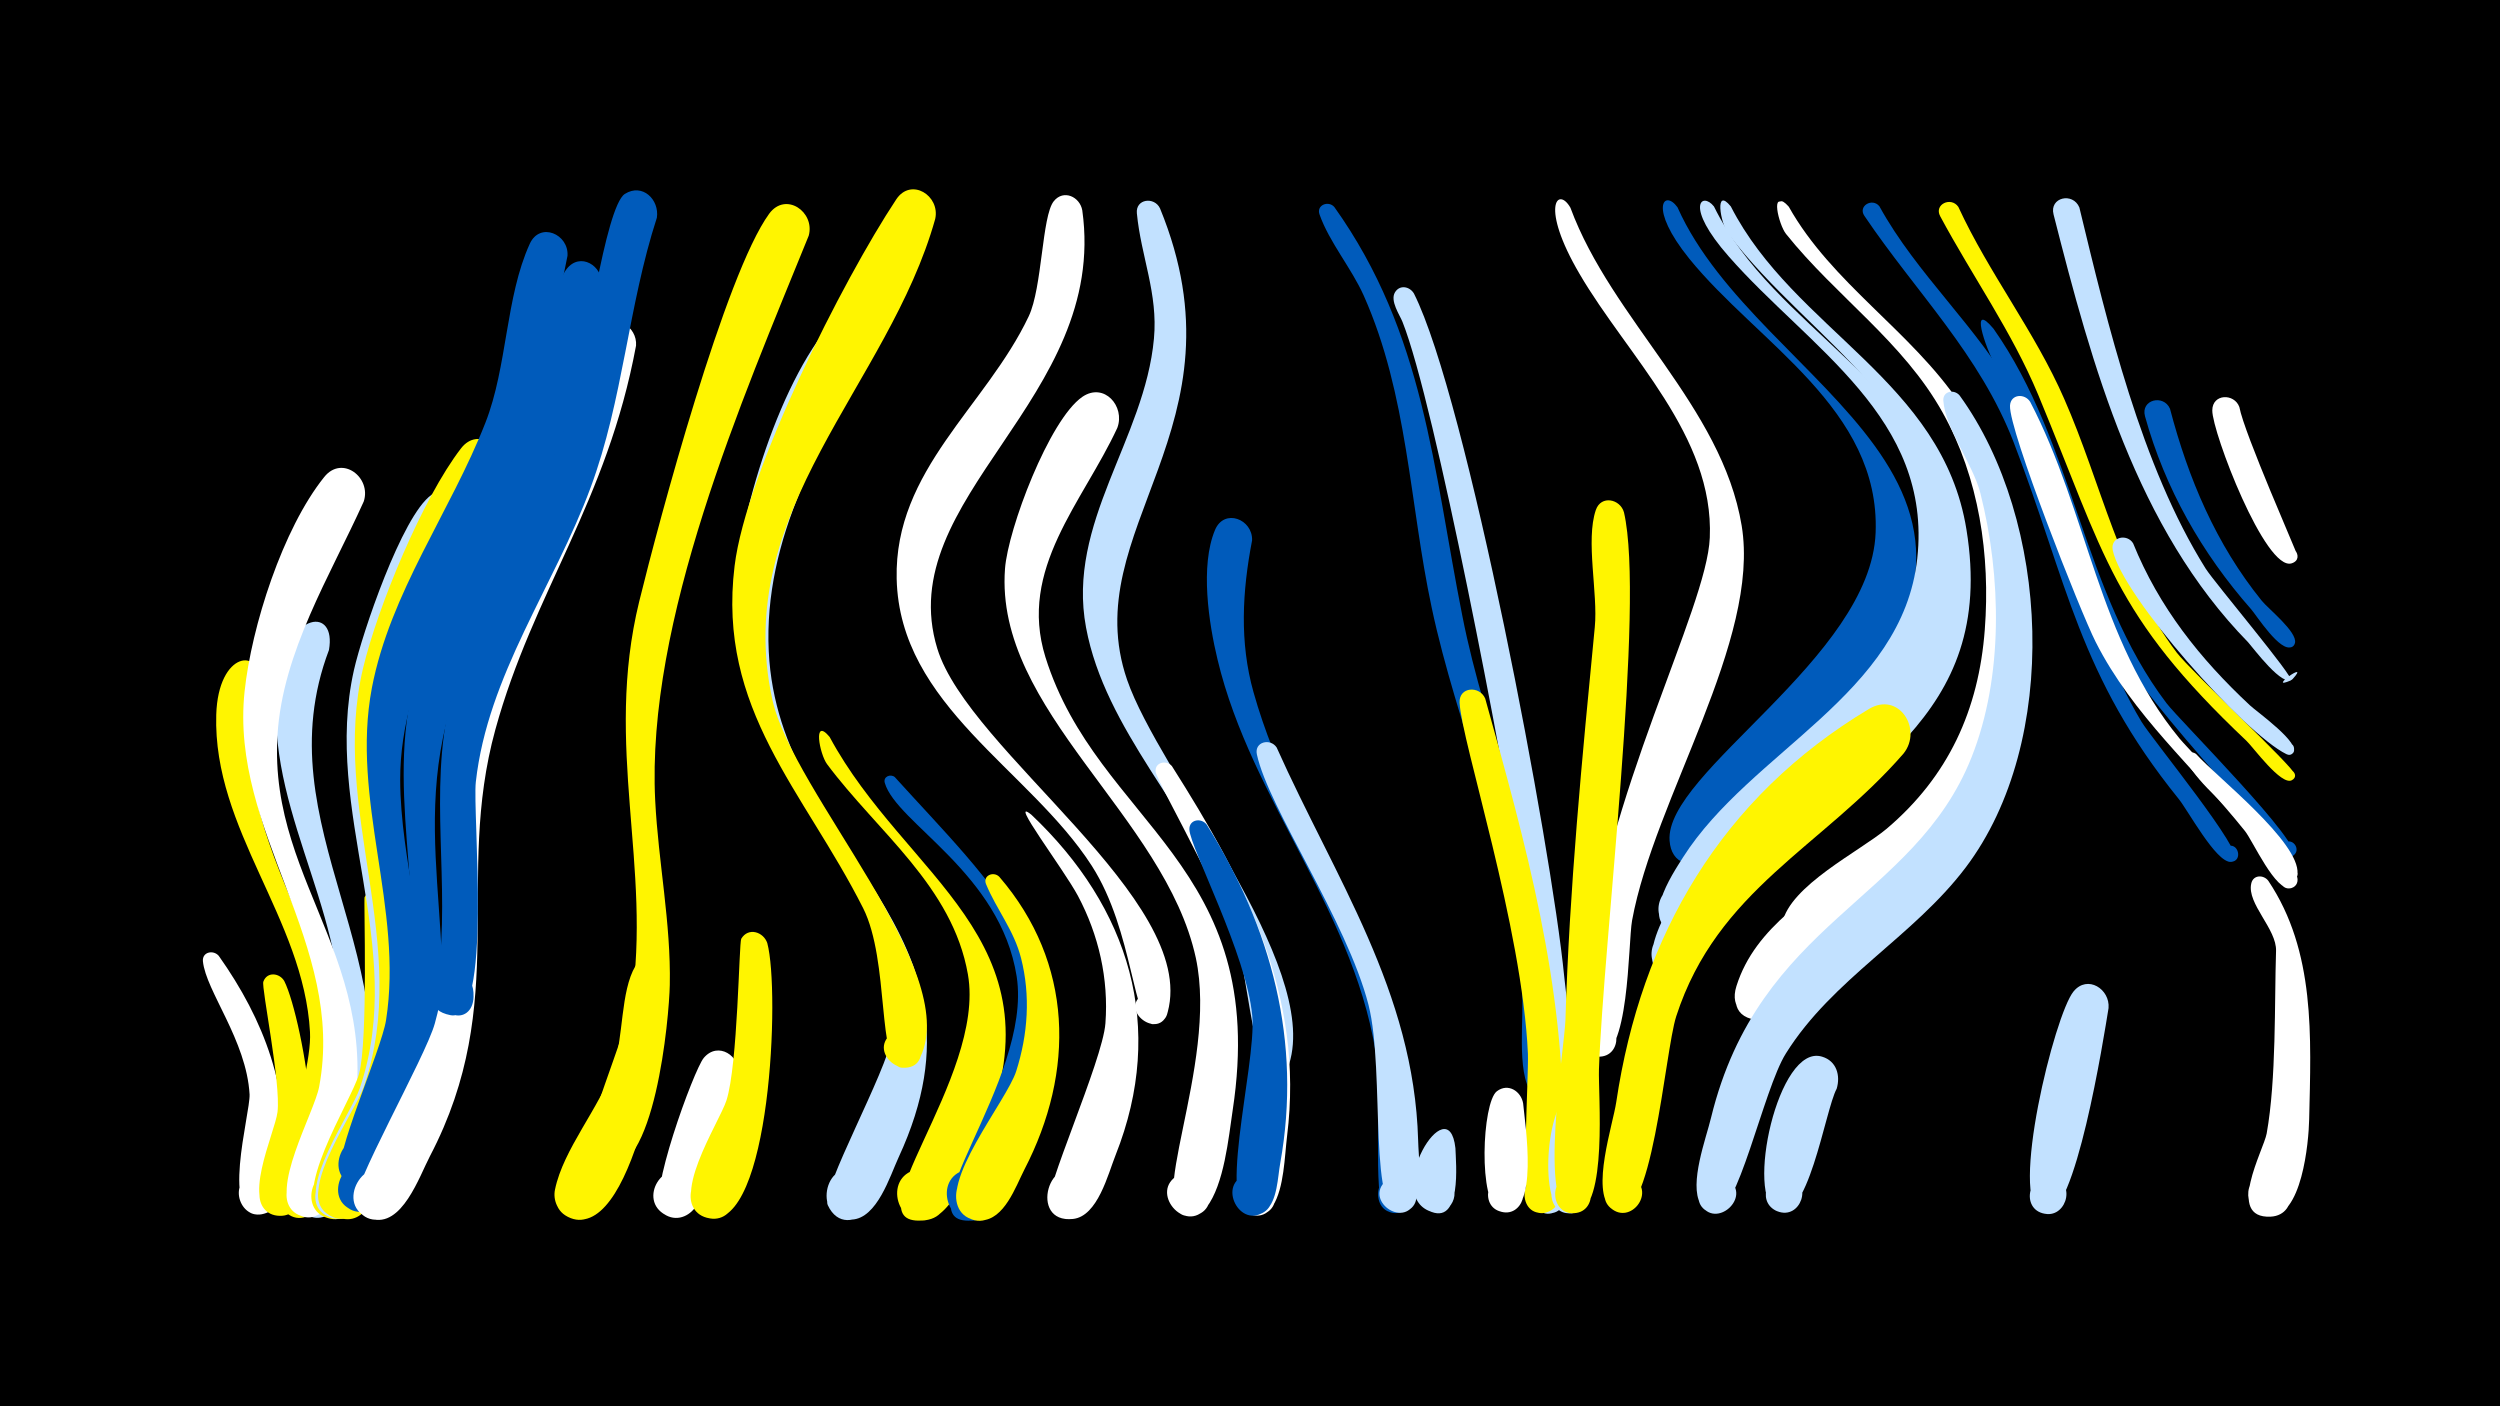 <svg width="1200" height="675" viewBox="-500 -500 1200 675" xmlns="http://www.w3.org/2000/svg"><path d="M-500-500h1200v675h-1200z" fill="#000"/><path d=""  fill="#fff" /><path d=""  fill="#c2e1ff" /><path d=""  fill="#fff500" /><path d=""  fill="#005bbb" /><path d="M-395-41.2c21.8 30.8 34.6 64.4 30.6 102.6-0.7 6.7-0.2 17.7-7.8 20.8-12.2 5-19.1-14.7-6.4-18.3 12.7-3.7 17.4 16.7 4.3 18.9-20.6 3.6-5.5-48.2-5.9-57.5-1.5-26-21-49.6-22.4-63.9-0.4-4.5 5-5.6 7.6-2.6z"  fill="#fff" /><path d=""  fill="#fff500" /><path d=""  fill="#c2e1ff" /><path d="M-375.4-171.1c-23.1 79.5 57.6 135 36.3 225.1-1.9 7.9-3.5 23.8-11.3 28.7-14.4 9.2-24.1-17.4-7.2-19.7 14.5-2 16.3 21 1.8 21.4-22 0.6 6-64.1 4.6-89-3-54.6-46.6-96.9-45-152.3 0.9-30.8 22.2-32.8 20.8-14.2z"  fill="#fff500" /><path d="M-363.5-29c8.9 17.8 26 112.9-2.2 112.6-13.9-0.2-12.5-22.1 1.4-20.5 13.8 1.7 10 23.3-3.6 20.2-17.3-4.1-0.2-39.2 1.1-49.5 1.7-13.9-7.8-59.8-6.8-62.6 1.8-5 7.9-4.2 10.1-0.2z"  fill="#fff500" /><path d="M-342.1-188c-32.2 85.1 42.5 149.2 13.9 241.5-2.5 8.2-5.4 24.7-13.7 29.4-15.4 8.7-23.9-19.4-6.3-20.8 15.1-1.2 15.7 22.7 0.6 22.2-22.8-0.7 10.1-67.5 11.1-90.4 2.6-59.6-39.5-110.1-29.4-170.5 4.9-29.6 27.5-32.2 23.8-11.4z"  fill="#c2e1ff" /><path d="M-325.4-259.3c-16.1 35.7-39 72.2-41.4 112.2-4.6 74.4 57.7 112.5 32.3 202.6-2.5 9.1-5.2 30-18.6 28.6-14.7-1.6-11-24.7 3.5-21.5 16.9 3.7 4.9 29.8-8.9 19.3-12.7-9.6 9.4-47.8 11.7-60.3 12.9-68.8-43-122.2-35.8-189.7 3.3-31.2 18.3-78.1 38.2-102.9 8.6-10.8 22.8 0.2 19 11.7z"  fill="#fff" /><path d="M-312.6-67.4c9.5 39.6 4.6 158.7-29 152.3-15.3-2.9-9.4-26.8 5.6-22.3 14.9 4.6 6.4 27.7-7.9 21.6-18.6-8 12.7-55.9 16.2-68.6 4.5-16.1 2.2-84.1 2.7-85 3.3-5.7 10.6-3.4 12.4 2z"  fill="#fff500" /><path d="M-294.7-37.1c1.6 20.9-14.5 128-41.2 122-15.5-3.5-8.7-27.7 6.4-22.6 15.1 5.2 5.6 28.5-8.8 21.7-18.8-8.8 14.8-56.1 19-68.9 3.8-11.7 5.5-51.5 10.5-57.3 5.1-6 13.2-1.7 14.1 5.1z"  fill="#fff500" /><path d="M-276-247.8c-15.6 31.7-35.3 63-40.3 98.6-10.5 76.2 34.3 120.5-1.1 206.5-3.8 9.2-8.6 30.2-22.3 27.4-18-3.6-5.7-31.5 9.1-20.7 12.7 9.3-3.1 28.5-14.6 17.9-12.4-11.4 13.9-47.4 18-59.8 22.9-68.3-18.2-132.5-2.9-200.5 3.9-17.4 23-73.9 37.1-84 10.4-7.4 20.7 4.2 17 14.6z"  fill="#c2e1ff" /><path d="M-259.7-273.5c-15.8 39.2-42.5 74.9-51.1 116.8-15.7 75.9 31.3 126.9-4.8 213.3-3.7 8.9-9.2 30.8-22.9 27.9-15.4-3.2-9-27.3 6-22.4 17.5 5.7 2 32.1-11.5 19.6-12.4-11.5 14.4-47.8 18.7-60.3 23.2-67.9-16.6-132.9-0.4-200.8 7-29.3 28.6-81.6 47-105.4 8.3-10.8 22.5-0.2 19 11.3z"  fill="#fff500" /><path d=""  fill="#fff" /><path d="M-227.6-377.2c-7.9 37.5-12.9 74.6-28 110.2-19.8 46.3-52.4 88.9-52.3 141.3 0.1 39.3 13.9 77 11.2 116.6-1 14.4-8.9 82.3-31.8 78.2-17.8-3.2-6.3-31 8.6-20.6 14.8 10.4-7.3 30.7-16.4 15.1-4.2-7.2 19.4-59.7 21.6-73.9 8.4-53.7-17-105.8-6.8-159.5 8.8-45.9 37.7-84.4 54.5-127.3 10.6-27 9.6-60.3 21.3-85.9 4.9-10.7 18.8-4.6 18.1 5.8z"  fill="#005bbb" /><path d="M-211.2-363.3c-6.3 33-11.5 65.7-24.1 97.2-15.3 38.2-40.5 73-50.5 113.2-17.8 72 16.7 129.3-18.4 205.9-4.2 9.1-10.7 31.9-24.8 28.4-18.3-4.5-4.4-32.6 10.3-20.8 14.7 11.8-9.7 31.4-18 14.5-3.9-8 26.3-63.3 30-78 14.1-55.2-8.3-111.2 4.7-166.4 10.6-45.4 39.4-83.7 55.1-127.2 6.1-16.7 10.2-63.4 18.9-74.4 6.5-8.3 17.4-1.5 16.8 7.6z"  fill="#005bbb" /><path d="M-194.7-334.1c-13.9 75-49.4 118.5-67.5 184.2-19.9 72.2 7.5 130.4-31.4 204.8-5.1 9.7-13.5 34.7-28.3 30.1-18.6-5.6-2.8-33.7 11.7-20.8 14.5 12.9-11.6 31.8-19.3 14-2.9-6.7 33.8-70.9 38.2-86.9 14.5-52.1-0.9-106.6 13.1-158.8 10.8-40.1 34.1-75.2 48.7-113.9 6.2-16.3 7.3-47.6 17.9-60.6 6.7-8.2 17.6-1.2 16.9 7.9z"  fill="#fff" /><path d="M-179.2-31.5c0.2 18.9-15.3 124.6-45.7 116.5-15.7-4.1-7.9-28.6 7.3-22.7 15.2 5.8 4.7 29.2-9.8 21.8-4.7-2.4-7.3-7.9-6.2-13.1 4-19.5 21.4-39.2 28.1-58.7 4.8-14.1 3.3-36.5 10.5-48.6 4.8-8.1 15.2-3.3 15.8 4.8z"  fill="#fff500" /><path d="M-184.7-395.5c-13.8 42.4-16.2 87.5-31.8 129.5-17.5 47.4-49.4 90.1-55.1 141.3-1.7 15.1 8.3 115.9-12.1 112-23.6-4.6 11.7-32.8 11-8.8-0.4 14.4-20 11.7-17-10.3 5.9-43.8-4.6-88 5.7-131.5 12.4-52.2 45.9-96.5 60.3-148.3 4.3-15.8 14.2-89.2 23.6-95.3 8.5-5.4 16.7 2.8 15.4 11.4z"  fill="#005bbb" /><path d="M-145.4 16.1c-1.9 12.3-13.6 78.6-35.1 67.1-13.6-7.2-1.1-28 11.7-19.3 12.7 8.6-2 27.9-13.7 17.9-7.2-6.2 15.6-68.4 20.3-74 6.9-8.2 17.7-0.9 16.8 8.3z"  fill="#fff" /><path d="M-131.7-47.3c6.2 23.1 1.6 136.8-27.7 132.1-15.1-2.4-10-26.1 4.8-22 14.8 4.1 7.1 27-7.2 21.3-18.2-7.2 7-45.1 10.5-55.9 5.5-17.2 6-75.7 7.1-77.6 3.4-5.7 10.7-3.3 12.5 2.1z"  fill="#fff500" /><path d="M-111.8-386.9c-32.2 79.2-78.1 185-73.7 271.2 1.5 29.6 7.6 58.8 7 88.5-0.3 15.5-7.1 92.4-31.8 88.1-17.8-3.1-6.4-30.8 8.4-20.5 14.9 10.3-7.1 30.7-16.2 15.1-4.1-7 19-60 21.1-74.1 10.1-65.4-13.2-123 3.8-192.6 9.6-39.2 41.3-157.2 62.4-186.2 7.9-10.8 22.1-0.9 19 10.5z"  fill="#fff500" /><path d="M-101.8-146.3c36.4 67.6 111.2 96.8 74.8 188.6-4.5 11.4-13.6 38.4-26.3 42.8-15.9 5.5-23.2-20-6.8-23.7 16.4-3.8 20.9 22.4 4.2 24.3-37.9 4.5 29.3-67.8 20.5-118-7.4-42.3-43.4-68.4-67.6-100.9-3.6-4.8-7-22.9 1.2-13.1z"  fill="#fff500" /><path d="M-78.7-333.8c-27 44.6-54.9 92.4-52.3 146.5 4.7 97.2 113.4 132.7 62.3 242.9-4.1 8.9-10.3 29.2-22.4 29.8-19.2 1-13.9-30.5 3.9-23.3 20.9 8.4-6.1 36.7-15.5 16.3-3.4-7.4 28.3-63.8 31-81.2 11.7-75.3-78.2-123.9-75.8-210 1.1-37.9 22.5-108.2 49.9-135.7 10.4-10.4 24.2 2.8 18.9 14.7z"  fill="#c2e1ff" /><path d="M-70.5-127c46 50.9 96 94.6 66.7 169.7-4.4 11.3-13.1 37.9-25.6 42.4-15.8 5.6-23.3-19.7-7-23.6 16.3-3.9 21 22.1 4.4 24.2-37.4 4.7 27.8-66.6 20-117-7.8-49.7-57.7-73.6-63.3-92.9-0.9-3 2.7-4.5 4.8-2.8z"  fill="#005bbb" /><path d="M-51.1-394.9c-22.4 80-98 139.6-78.2 230.6 9.7 44.7 91 130.1 71.1 171.6-6.3 13.1-25.3-1.8-14.1-11 13.2-10.8 22.2 17.4 5.2 16.2-12-0.8-5.8-51.2-18.6-76.6-28.6-56.6-70.1-95.2-61.7-164.2 5.5-45.3 52-137.4 77.6-176 7.1-10.7 21.2-1.8 18.7 9.4z"  fill="#fff500" /><path d=""  fill="#fff500" /><path d="M-20.3-79.1c35.6 41.4 36.4 93.4 12 140.5-4.2 8.2-9.6 24.1-20.8 24.4-19.5 0.4-13.2-31.4 4.7-23.6 17.9 7.8-1.2 34-14.1 19.5-11.7-13.2 21.8-53.3 26.3-67.6 5.6-17.6 6.9-36.2 2.3-54.2-3.4-13.4-11.7-23.2-16.8-35.5-1.7-4.1 3.6-6.4 6.4-3.5z"  fill="#fff500" /><path d="M-4.9-108.9c47 44.5 64.8 101.8 40.4 163.3-3.6 9-8.6 29.5-20.5 30.7-21.7 2.3-11.4-34.2 5.9-20.9 14.8 11.3-8.9 31.2-17.5 14.7-3.1-5.8 25.9-69.7 27.2-87.7 1.6-21.3-3.2-42.4-13.2-61.2-7.1-13.2-33.9-48.3-22.3-38.9z"  fill="#fff" /><path d="M19.5-399c12.6 90.4-91.7 138-69.6 210.3 15 49.2 125.1 120.5 110.6 174.5-3.8 14.1-24.1-1.1-11.6-8.7 10.6-6.5 17.4 13 5 14.5-10.1 1.2-9.6-44.6-29.9-76.1-29.8-46.3-92.2-76.7-93.6-137.7-1.2-52.3 42.9-82.7 63.4-126 6.5-13.7 6.3-48.1 12-55.2 4.7-5.9 12.6-2.1 13.7 4.4z"  fill="#fff" /><path d="M36.3-294.6c-16.6 35.8-47.7 67.6-34.5 110 25.1 80.3 107.9 98.9 89.9 217.4-2 13.4-4.1 35.7-12.6 46.8-10.1 13.3-28.1-7.8-13.3-15.7 14.8-7.8 22.2 18.9 5.5 19.8-24.1 1.3 13.8-72.1 2.7-123.9-14.8-68.1-96.7-118.8-91.6-186.8 1.4-19 21.2-71.5 37.1-82.5 10.5-7.2 20.7 4.6 16.8 14.9z"  fill="#fff" /><path d="M56.8-400c43.2 105.3-40.6 154-15.8 226.3 15.3 44.6 92.8 136.6 77.8 184.4-4.5 14.4-24.9-2.2-11.7-9.5 11.2-6.3 17.4 14.2 4.6 15.2-10.8 0.8-12.9-57.5-22.4-81.7-18.2-46-58.8-84.2-68-133.5-9.4-50.3 28.2-90.3 32.6-138.7 2-21.7-6.2-39.3-8.2-60.1-0.7-7 8.4-8.1 11.1-2.4z"  fill="#c2e1ff" /><path d="M62.5-132.3c35.1 55.4 63.7 109.8 55.3 177.6-1.2 9.8-1.4 24.9-6.8 33.5-8.3 13.3-26.9-4.9-13.8-13.5 13.1-8.6 22.4 15.8 6.8 18-21.2 3.1 3.1-69.8-3.5-109.1-5.2-31-45.3-98.5-45.8-103.8-0.4-4.6 5.2-5.7 7.8-2.7z"  fill="#fff" /><path d="M79.2-104.2c31.1 49.7 45.8 104.2 35.3 162.6-1.2 6.4-1.3 18.1-7 22.7-12.2 9.9-24-13.4-8.7-17.3 13-3.3 17.2 17.5 3.8 19.5-20.5 2.9 0.6-71.5-1.5-95.6-2.6-29.4-29.8-80.7-30.2-89.5-0.2-4.9 5.7-5.8 8.3-2.4z"  fill="#005bbb" /><path d="M101-240.6c-4.7 24.4-6.1 48.8 0.7 72.9 21.1 75.1 73.8 126.9 77.6 210.6 0.4 8.6 5.2 36.7-7.8 39-13.9 2.5-13-20.9 0.6-17.3 13.7 3.5 3 24.4-7.9 15.5-4.9-4-1.5-57.3-3-68.9-9.2-72.3-60.4-125.9-76.8-194.7-4.2-17.4-8.4-44.9-1.2-62.1 4.4-10.6 18.2-5.2 17.8 5z"  fill="#005bbb" /><path d="M112.8-141.2c28 62.6 65.9 117.2 67.9 188.4 0.2 8.5 2.1 21.7-1.4 29.7-5.7 12.9-24.6-0.9-14-10.2 10.6-9.3 21.9 11.1 8.4 15.2-17.6 5.2-8.6-67.1-16.8-99.5-10.4-40.5-48.1-94.6-53.6-120.3-1.3-6.1 6.5-7.9 9.5-3.3z"  fill="#c2e1ff" /><path d="M140.5-400.6c43.3 60.7 47.4 125.6 61.4 196.1 5.6 28.6 14.7 56.3 22.9 84.2 5.3 17.9 41.2 140.4 19 147.4-12.1 3.8-14-17.2-1.4-15.6 14.8 1.9 2.2 24.5-7.2 13-7.6-9.4-3.4-37.9-4.7-49.7-3.6-33.3-10.4-65.9-19.6-98.1-8.1-28.3-17.6-56.2-23.7-85.1-10.7-50.2-11.4-102.1-32.6-149.7-5.9-13.2-16.5-25.6-21.2-38.9-1.7-4.6 4.3-6.9 7.1-3.6z"  fill="#005bbb" /><path d=""  fill="#fff500" /><path d=""  fill="#005bbb" /><path d="M178.7-359.1c25.3 50.3 66 265.4 72.1 327.6 1.6 15.9 14.7 110-5.4 113.7-13.8 2.6-13-20.8 0.6-17.3 16 4.1-0.9 27.2-9.7 13.3-7.3-11.7 7.9-66.4-6.8-161.4-7.6-49-40.7-223.2-56.3-262.3-1.3-3.3-6.1-10.1-3.6-14.2 2.3-3.8 7.1-2.8 9.1 0.6z"  fill="#c2e1ff" /><path d="M198.6 51.1c0.2 6.7 3.4 38-12.9 30-10.7-5.2-1.6-21.6 8.5-15.3 8.6 5.4 2 19.1-7.6 15.7-22.7-8.1 8.7-60.3 12-30.4z"  fill="#c2e1ff" /><path d="M212.9-164.7c19.5 69.8 38.4 137.6 37.4 210.8-0.1 8.6 3.9 33.5-8.5 35.9-13.8 2.6-13.1-20.7 0.5-17.3 13.6 3.4 3.2 24.2-7.7 15.5-4.7-3.8-0.8-62.9-1.2-74.4-2.7-60.8-32-150.1-32.8-168.6-0.3-7.6 9.6-8.2 12.3-1.9z"  fill="#fff500" /><path d="M231.1 29.6c0.8 9.2 8.2 54.5-9.5 52.2-11.8-1.5-8.4-20 3.2-17.1 11.6 2.8 6.2 20.7-5 16.7-10.4-3.7-8.4-52.2-1.3-57.6 5.4-4.1 11.6 0 12.6 5.8z"  fill="#fff" /><path d="M253.8-400.3c19.9 53.9 72.7 95.3 82.2 152.6 9.1 55.1-41.9 131-52.6 189.5-2 11-1.1 67.5-17.1 65.3-10.1-1.4-9.7-16.6 0.4-17.4 11.9-1 12.4 17.8 0.5 17.5-15.4-0.4-6.8-30.5-6-38.5 8.7-86.4 58.1-176.3 59.5-210.6 2.1-49-39.5-87.2-62.5-126.6-19.2-32.7-10.4-42.3-4.4-31.8z"  fill="#fff" /><path d="M264.7 33.4c-0.3 9.8 3.9 46.3-9.9 48.8-11.9 2.1-14.2-16.9-2.2-17.7 14.1-0.9 10.6 22.3-2.6 17.2-11.6-4.5-7.6-56.3 5.6-57.2 5.5-0.4 8.8 4 9.1 8.9z"  fill="#c2e1ff" /><path d="M279.5-254.1c10.2 43.9-10 207.3-12 267.4-0.4 12 4.3 66.2-10.9 68.9-11.9 2.1-14.2-16.9-2.1-17.7 12.1-0.8 12.3 18.4 0.1 17.8-16.5-0.7-3.7-79.1-3.2-92.5 1.9-63.4 8-125.7 14.1-188.8 1.6-16.2-4.5-41.6 0.5-56.2 2.5-7.3 11.7-5.3 13.5 1.1z"  fill="#fff500" /><path d="M305.2-400.5c39 87.7 191.6 131.7 65.8 258.2-8.6 8.7-50.8 57-57.2 57.2-22.8 0.4-8.8-36.7 8.1-21.4 16.8 15.4-18.9 32.7-20.5 10-2.4-32.7 96.6-87.8 98.9-147.8 2.3-59.4-56.7-91.1-89.5-131.6-19.8-24.5-12-33.5-5.6-24.6z"  fill="#005bbb" /><path d="M322.7-400.9c29.2 59.5 102.7 84 113.4 155 11.9 78.7-53.8 110.9-98.6 160.7-7.5 8.3-21 40.2-36 31-11.6-7.1-2.9-25.4 9.9-20.9 12.8 4.4 8.3 24.2-5.1 22.6-20.9-2.4-3.4-28.1 1.5-35.9 32.6-51.2 105.4-78 112.5-143.6 7.3-67.5-51.9-100.9-90.5-144.9-21.5-24.4-12.9-31.3-7.1-24z"  fill="#c2e1ff" /><path d="M330.8-400.9c30.3 59.3 101.6 83.6 113.1 155.1 14.9 92-55 115.8-105.6 171.7-8.5 9.4-24.2 49.5-39.7 41.5-11.5-5.9-4.6-24 7.9-20.6 12.5 3.3 9.7 22.4-3.3 21.9-26-1.1 5.1-45.5 9.9-52.4 35-50.7 106.2-73.9 115-140.9 10.3-78-58.3-110-98.5-163.1-3.9-5.2-6.7-22.9 1.2-13.2z"  fill="#c2e1ff" /><path d="M357.7-400.6c19.5 34.6 54.8 56.8 78.2 88.4 42.1 56.9 48.7 151.5 6.6 210.4-9.7 13.6-56.2 60.5-72 61.8-30.9 2.4-5.7-47.9 10.8-21.7 14.1 22.2-30.9 30.7-25.8 4.8 3.5-17.9 37.2-34.5 50.1-45.3 29.6-25.1 44.2-57 47.1-95.6 2.7-35.6-2.7-72.7-20.2-104.1-18.9-34-51.3-55.9-75.2-85.8-3.6-4.5-7.7-22.2 0.4-12.9z"  fill="#fff" /><path d="M358.6-400.8c20.6 36.7 58.6 59.6 82 94.3 49.7 73.4 39.8 183-28.5 240.2-9.1 7.6-62.3 56.1-67 56-27.6-1-0.3-43 11.7-18.2 10.3 21.1-30.4 24.1-23.3 1.8 18.2-57.7 109.4-59.7 119.7-163.9 3.7-37.8-1.4-77.8-20-111.3-18.8-34-51.1-56.1-75-85.9-3.6-4.5-7.7-22.2 0.4-13z"  fill="#fff" /><path d="M381.6 22.6c-5.6 10.2-13.9 66.6-29.4 58.4-9.2-4.9-3.4-19.3 6.6-16.5 11.7 3.3 5.6 21.4-5.7 16.9-15.6-6.2 0.3-80.8 21.5-74.2 7 2.1 8.9 9.1 7 15.4z"  fill="#c2e1ff" /><path d="M402.1-401c18 32.8 47.1 57.9 65.4 90.7 27.5 49.4 31.1 108 60.4 156.7 4.9 8.2 50.2 63.3 44.8 66.7-4.5 2.8-8.5-4.4-3.8-6.7 5.5-2.7 8 7.2 1.8 7.3-7.1 0.2-20.5-24.8-25-30.3-48-59.4-53.1-103.3-79.1-171-16.3-42.3-46.9-72-71.7-108.8-3.2-4.7 3.8-8.8 7.2-4.6z"  fill="#005bbb" /><path d="M413.7-138.3c-39 44.9-89.4 65.3-109.1 126.1-5.6 17.3-11.6 103.2-29.8 93.2-10.8-5.9-0.5-22.5 9.6-15.4 10.1 7.1-1.9 22.4-11.2 14.3-9.6-8.4 1-40.1 2.6-50.9 11.9-79.9 50.3-146.2 121.3-188.7 14.4-8.6 25.9 9.8 16.6 21.4z"  fill="#fff500" /><path d="M440-400.7c14.7 31.9 36.7 59.8 50.8 92.1 17.9 40.7 26.7 85.8 54 121.8 7 9.2 56.3 55 56.7 58.5 0.5 4.4-6.8 3.7-5.4-0.5 1.6-5 8.6 0.8 4 3.3-5.1 2.8-18.6-15.9-21.8-18.9-64.3-60.8-67.7-88.4-100-166.2-12.7-30.4-31.5-56.7-47-85.6-3.1-5.7 5.2-9.6 8.7-4.5z"  fill="#fff500" /><path d="M440.6-310.2c43.6 60.1 48.5 166.2 3 226.5-25.2 33.4-64 53.5-86.4 89.4-10.9 17.4-23.3 78.9-34.8 76.7-14.3-2.8-4.7-24.9 7.1-16.4 11.8 8.5-6.2 24.6-13.3 11.9-5.5-9.8 2.7-31.4 5.1-41.4 23.1-94.6 97.5-103.8 125-172.9 15.4-38.6 14.4-86.9 4.3-126.8-3.5-13.9-16.9-31.1-17.8-44.5-0.3-4.6 5.2-5.6 7.8-2.5z"  fill="#c2e1ff" /><path d="M456.9-342.2c38.8 55.1 42.5 126.2 83 179.7 6.3 8.3 67.2 69 60.7 73.3-4.3 2.8-8.3-4.2-3.7-6.5 3.9-2 7.5 3.5 4.1 6.2-6.3 5.2-21.2-21-24.4-24.5-112.6-124.5-56.4-95.1-118.2-209.2-6.1-11.2-12.8-32.5-1.5-19z"  fill="#005bbb" /><path d="M474.5-307.1c27.8 53.3 32.4 113.9 71.7 161.6 6.3 7.6 64.5 66 54.4 71.4-5.2 2.8-9.3-5.7-3.7-7.9 5.5-2.3 8.6 6.6 2.9 8.3-7.5 2.1-18.5-22.9-22.3-27.5-24.3-30.4-53.7-55.3-71.6-90.7-7.3-14.4-41.7-101.6-41.1-113.4 0.3-5.6 7.1-6 9.7-1.8z"  fill="#fff" /><path d="M498.1-400.4c13.6 56.3 29.7 124 60.6 173.3 4.3 6.8 43.1 52.7 40.9 53.7-12.3 5.3 9.9-10.6 0.9-0.7-4.4 4.9-19.1-15.1-21.4-17.6-53.6-54.8-74.9-132.6-93.4-205.4-2.1-8.2 9.3-10.8 12.4-3.3z"  fill="#c2e1ff" /><path d="M512.1-16.1c-2.3 14.2-16 101.2-30.6 98.7-12.1-2.1-7.7-21 4.1-17.6 11.8 3.4 5.4 21.7-6 17-15.2-6.3 6.5-94.9 15.7-106.1 6.7-8.2 17.6-1.1 16.8 8z"  fill="#c2e1ff" /><path d="M523.9-239.2c12.4 30.6 32 55.3 56 77.7 3 2.9 25.4 18.7 20.6 23.1-3.1 2.8-6.6-3.2-2.6-4.5 4.7-1.5 4.1 7-0.4 4.9-20-9.7-79.2-76.2-83.4-98-1.2-6.3 6.9-8 9.8-3.2z"  fill="#c2e1ff" /><path d="M541.6-303.8c8.8 33.5 22 64.9 44 92.1 3 3.8 17.2 15 16 20.3-1.1 4.5-8.1 1.2-5.2-2.5 2.9-3.7 7.8 2.3 3.6 4.4-5.5 2.8-16.8-15-19.4-18-23.7-26.9-41.4-58-51-92.7-2.2-8 8.9-10.7 12-3.6z"  fill="#005bbb" /><path d="M554.2-138c9.8 10.9 49.8 42.2 48.6 57.4-0.5 6.7-11.2 3.4-7.9-2.4 3.3-5.9 11.6 1.6 6.2 5.5-7.3 5.2-18.6-19.9-21.8-23.9-8.7-10.9-23.2-21.1-29.8-33.2-1.8-3.2 2.3-5.5 4.7-3.4z"  fill="#fff" /><path d="M574.9-304.6c2.3 12.6 27.9 70.4 27.9 71.4-0.4 6.5-10.8 3.4-7.6-2.2 3.6-6.7 12 3.5 4.8 5.8-12.6 4-38.2-63.1-38.1-73.4 0-8.1 10.6-8.3 13-1.6z"  fill="#fff" /><path d="M588.8-77.2c22.7 33.9 20.5 74.8 19.6 114.5-0.2 10.6-3.4 47.6-19.6 46.6-12.3-0.8-13.1-19.1-1-21 14.2-2.2 16.5 20.4 2.1 21.1-21.8 1-3.3-32.1-1.9-39.9 4.7-26.2 3.7-62.8 4.5-87.6 0.4-10.6-14.1-22.7-11.9-32.4 0.9-4.3 6-4.3 8.2-1.3z"  fill="#fff" /><path d=""  fill="#c2e1ff" /><path d=""  fill="#c2e1ff" /><path d=""  fill="#c2e1ff" /><path d=""  fill="#fff500" /><path d=""  fill="#fff" /><path d=""  fill="#fff" /></svg>